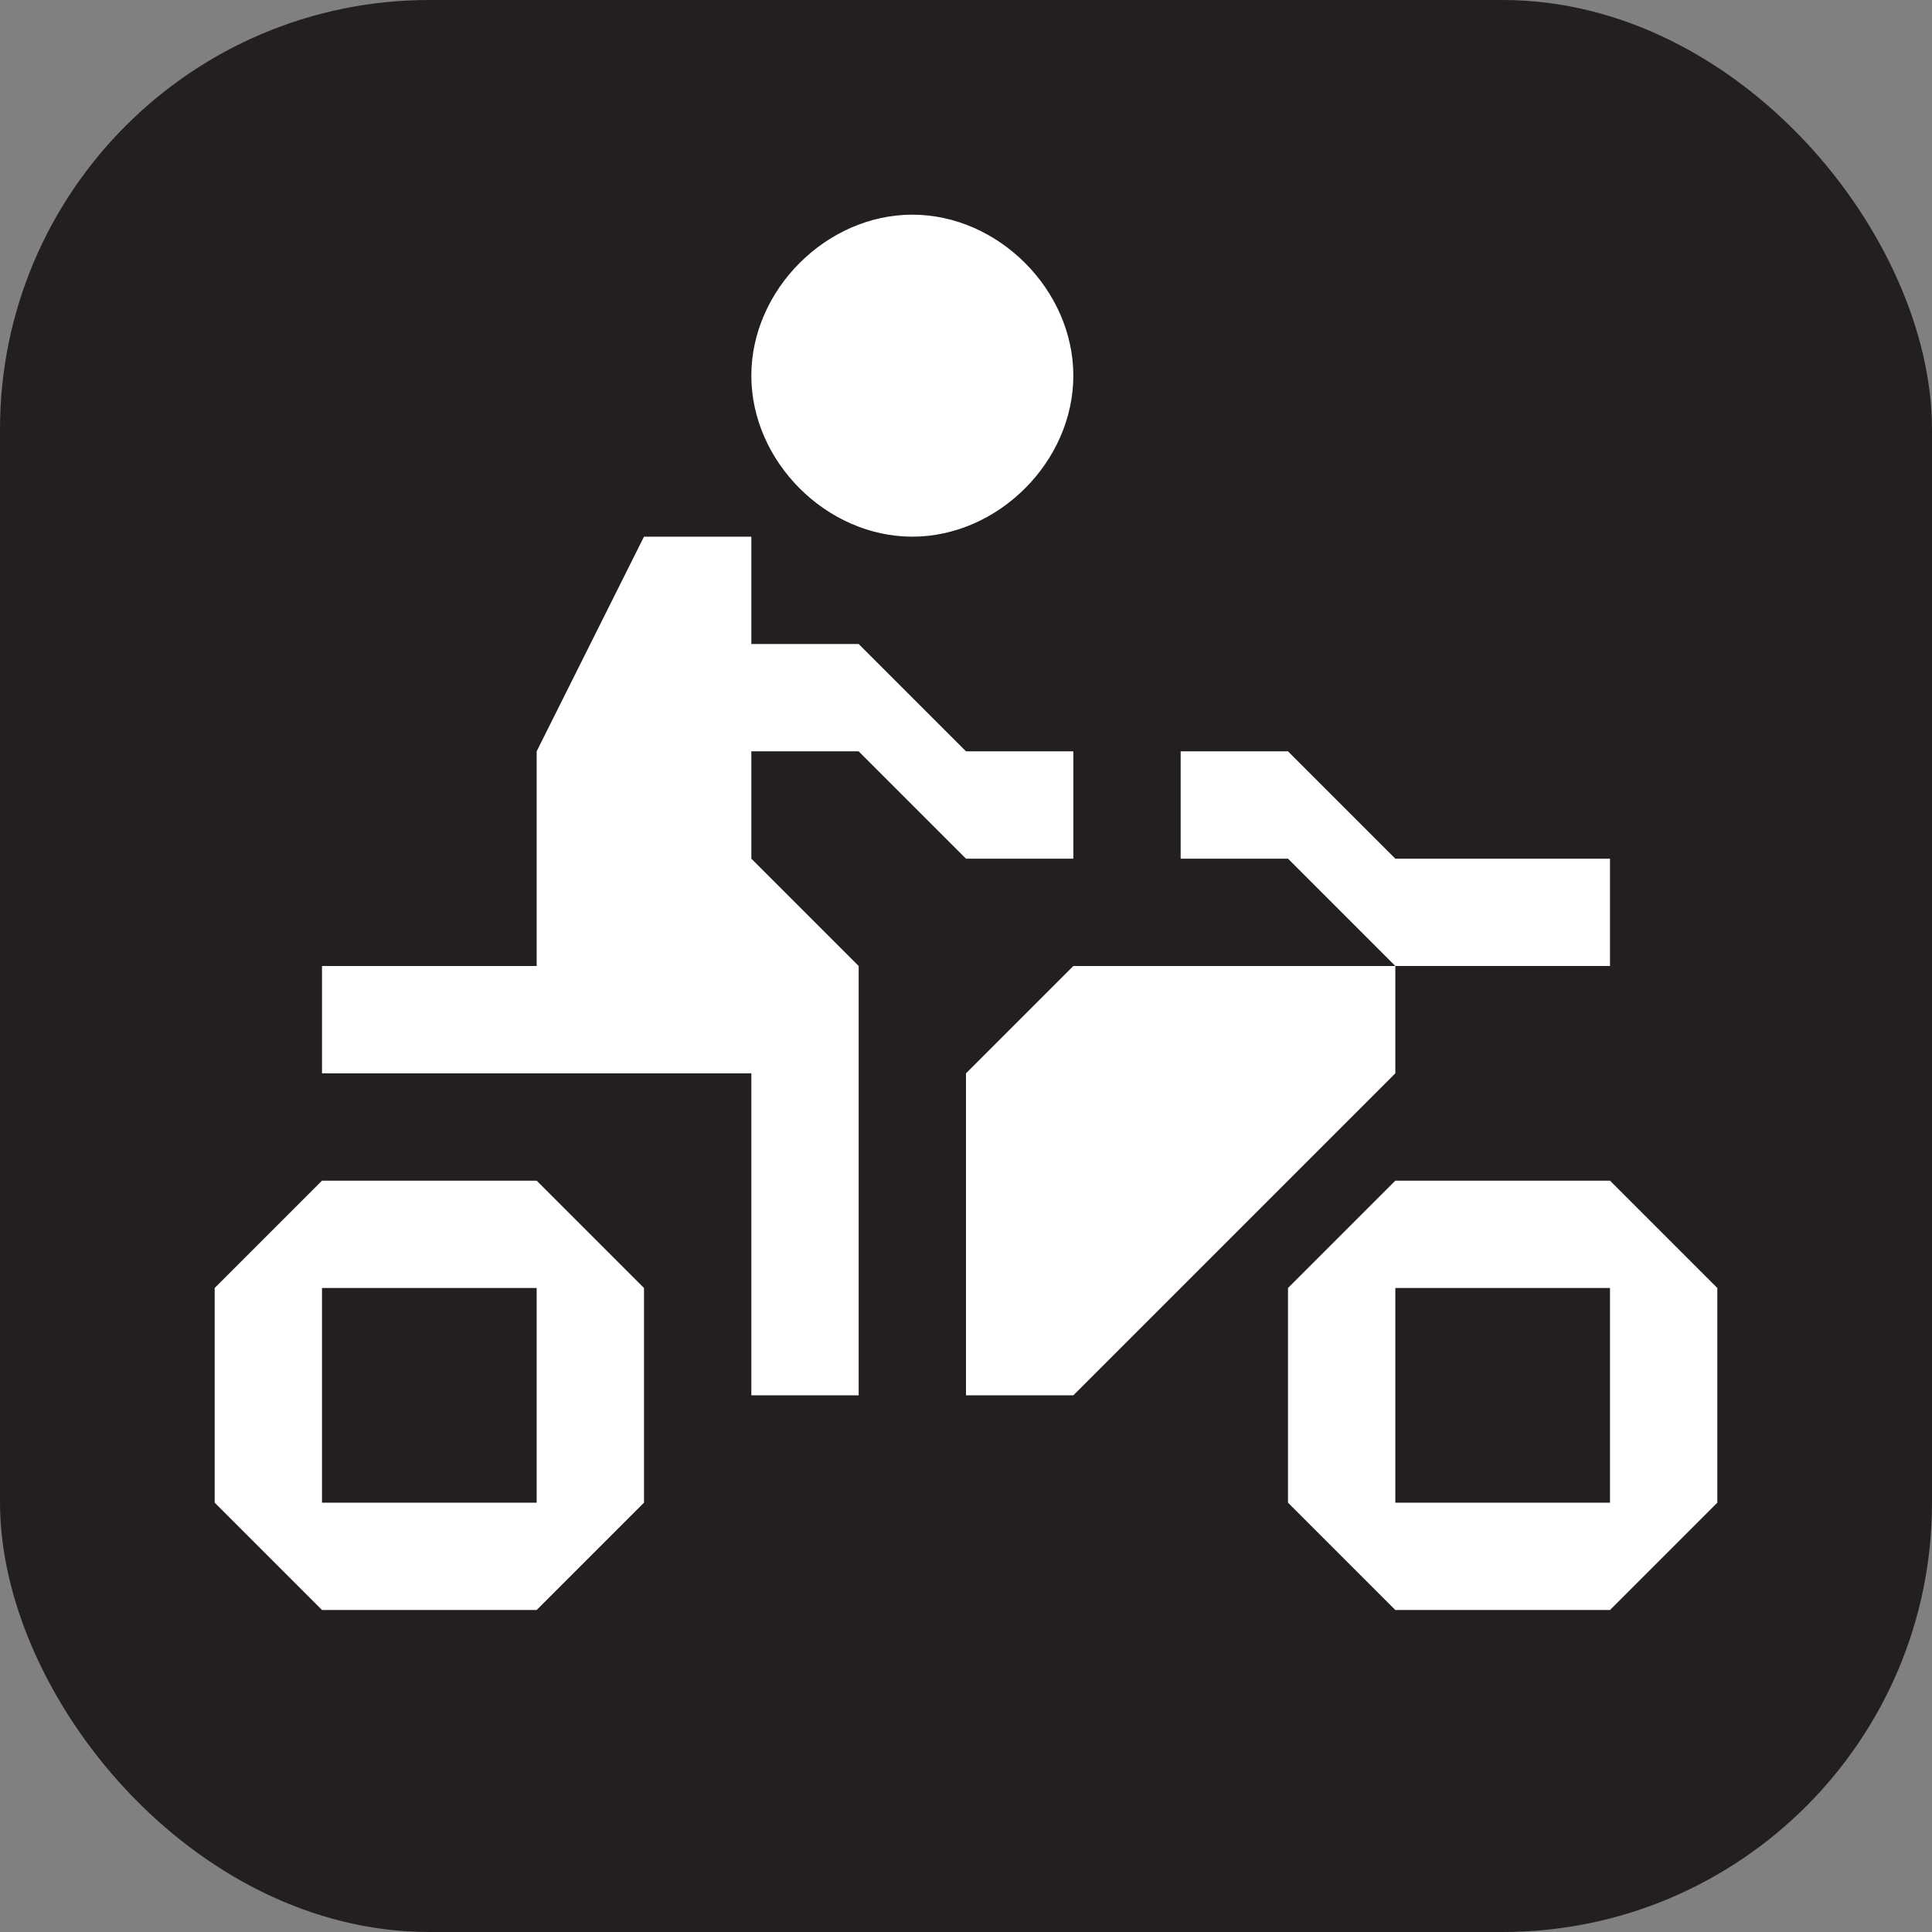 <svg xmlns="http://www.w3.org/2000/svg" viewBox="0 0 18 18" height="18" width="18"><rect x="0" y="0" width="18" height="18" fill="#808080" stroke="none"/><title>motor-bike-trail-white-14.svg</title><rect fill="none" x="0" y="0" width="18" height="18"></rect><rect x="0" y="0" width="18" height="18" rx="4" ry="4" fill="#231f20"></rect><path fill="#ffffff" transform="translate(2 2)" d="M13,9h-2l-1,1v2l1,1h2l1-1v-2L13,9z M13,12h-2v-2h2V12z M3,9H1l-1,1v2l1,1h2l1-1v-2L3,9z M3,12H1v-2h2V12z
	 M7,11h1l3-3V7H8L7,8V11z M5,11h1V7L5,6V5h1l1,1h1V5H7L6,4H5V3H4L3,5v2H1v1h2h2V11z M6.5,0C7.3,0,8,0.7,8,1.5S7.3,3,6.5,3
	S5,2.3,5,1.5S5.7,0,6.5,0z M13,7V6h-2l-1-1H9v1h1l1,1H13z"></path></svg>